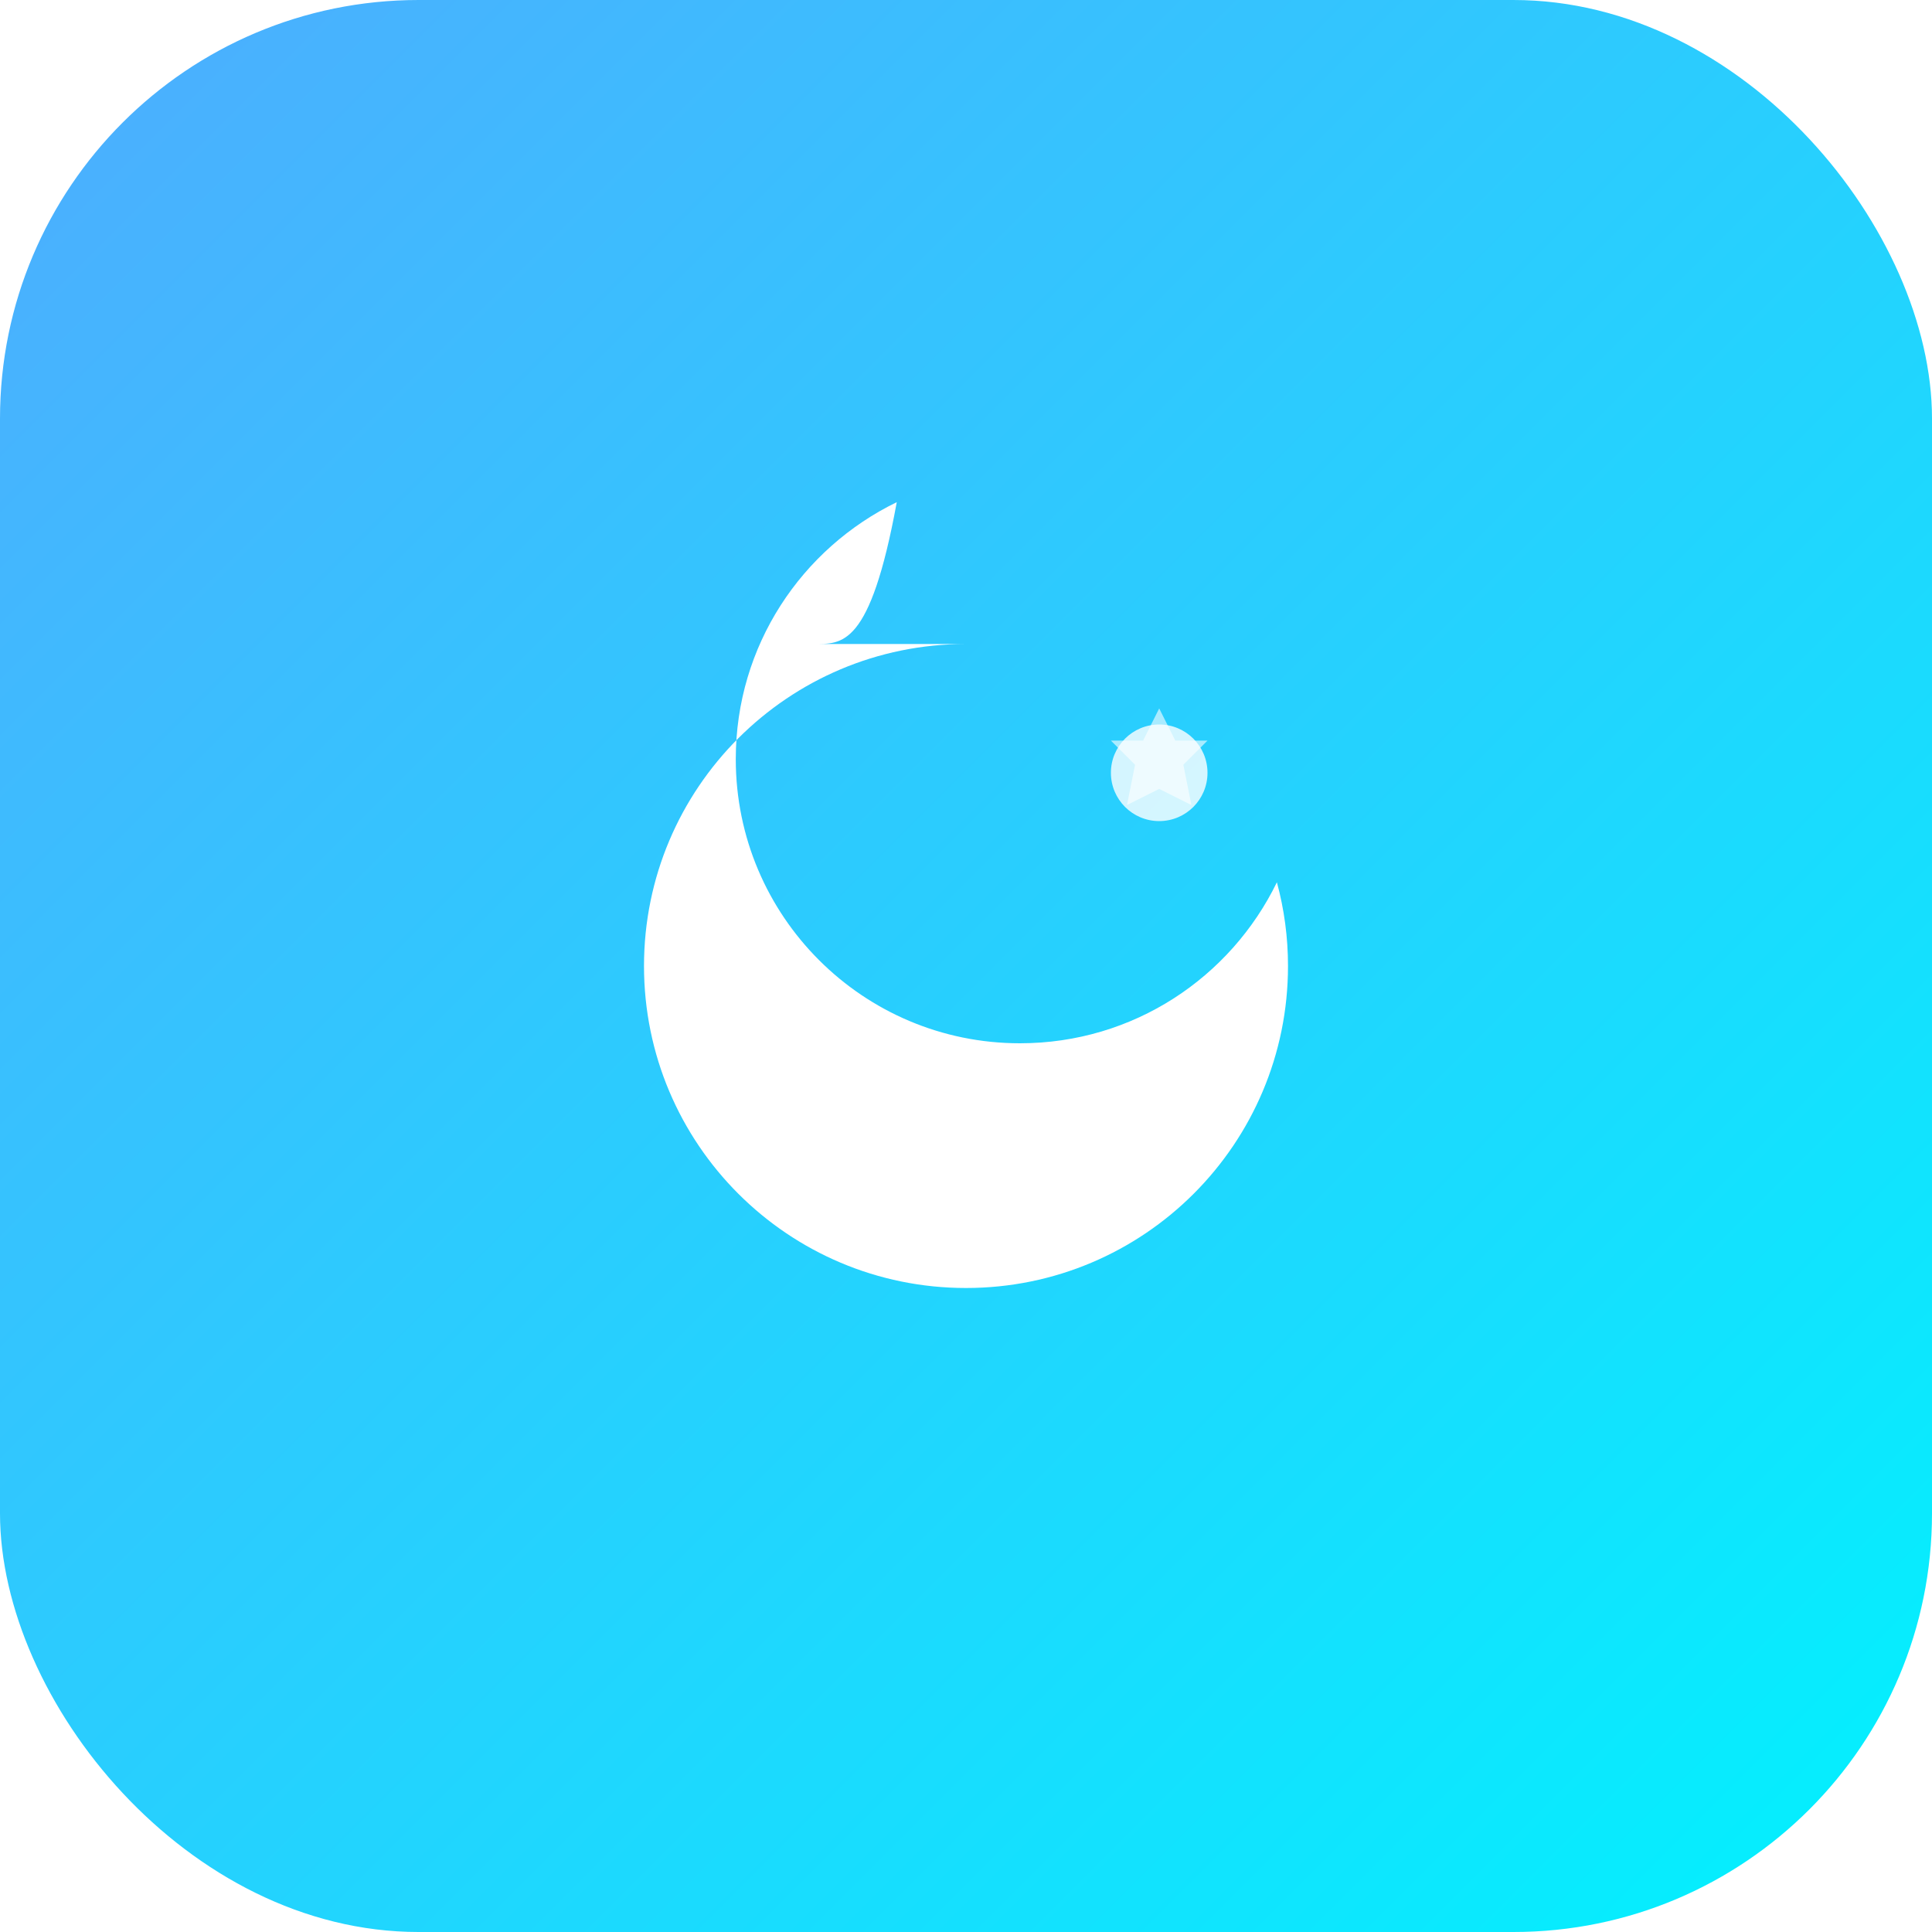<svg width="120" height="120" viewBox="0 0 120 120" xmlns="http://www.w3.org/2000/svg">
  <defs>
    <linearGradient id="gradient3" x1="0%" y1="0%" x2="100%" y2="100%">
      <stop offset="0%" style="stop-color:#4facfe;stop-opacity:1" />
      <stop offset="100%" style="stop-color:#00f2fe;stop-opacity:1" />
    </linearGradient>
    <filter id="shadow3" x="-20%" y="-20%" width="140%" height="140%">
      <feDropShadow dx="0" dy="2" stdDeviation="4" flood-color="rgba(0,0,0,0.2)"/>
    </filter>
  </defs>
  
  <!-- Background rounded rectangle -->
  <rect width="120" height="120" rx="26" ry="26" fill="url(#gradient3)"/>
  
  <!-- Crescent moon -->
  <path d="M60 40C48.95 40 40 48.95 40 60s8.95 20 20 20c11.05 0 20-8.95 20-20 0-1.8-0.24-3.54-0.69-5.2-2.87 5.9-8.9 10-15.96 10-9.75 0-17.65-7.9-17.65-17.65 0-7.06 4.1-13.09 10-15.96C54.04 40.24 52.3 40 50.5 40z" 
        fill="white" 
        filter="url(#shadow3)"/>
  
  <!-- Star -->
  <circle cx="72" cy="48" r="3" fill="white" opacity="0.8"/>
  <path d="M72 44l1 2h2l-1.5 1.5L74 50l-2-1-2 1 0.5-2.5L69 46h2z" fill="white" opacity="0.6"/>
</svg>